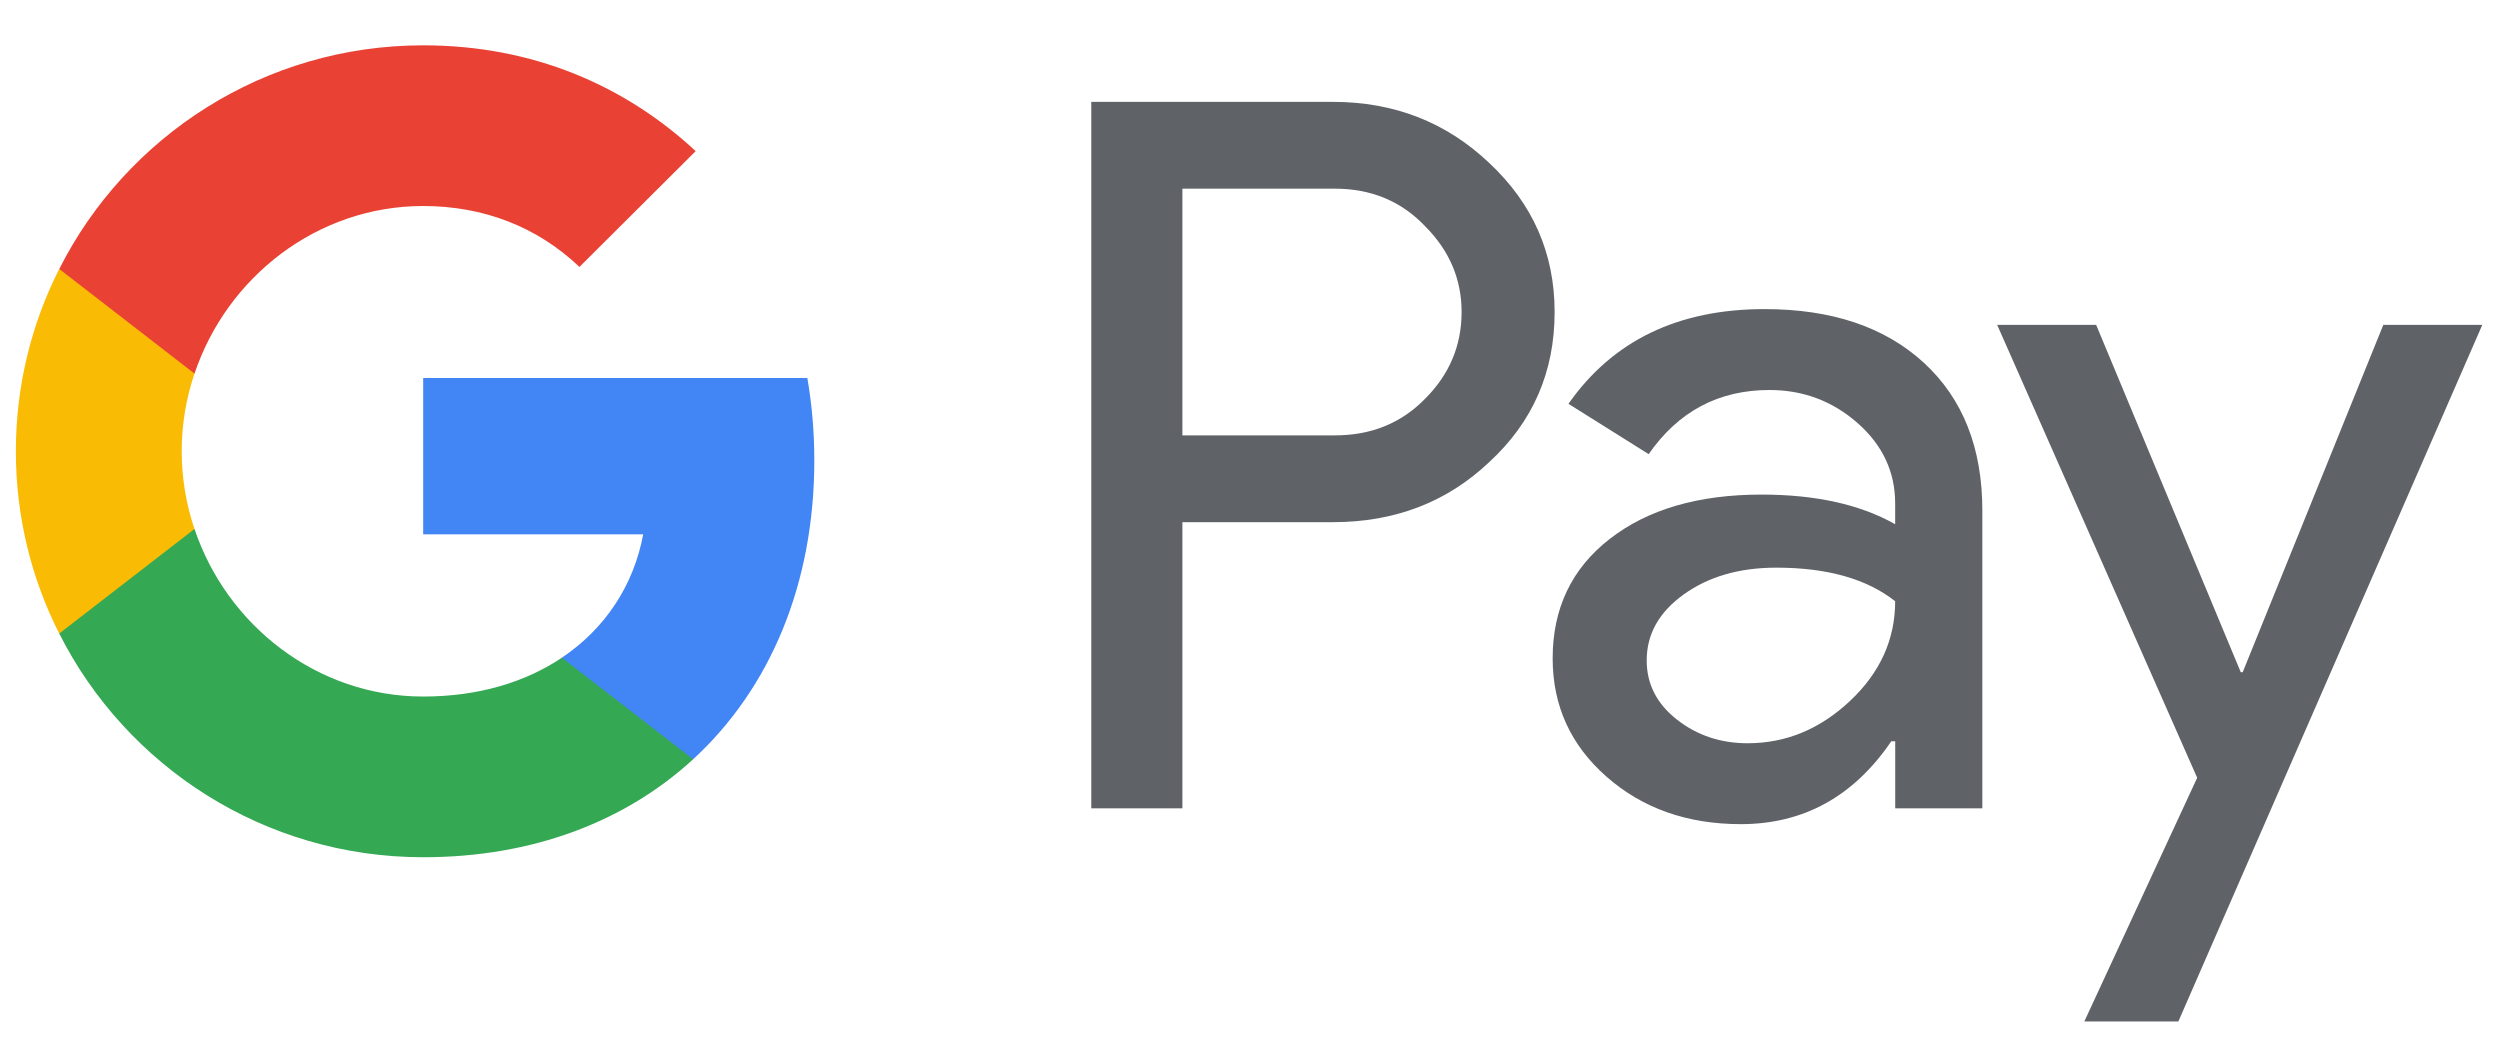 <svg width="47" height="20" viewBox="0 0 47 20" fill="none" xmlns="http://www.w3.org/2000/svg">
<path fill-rule="evenodd" clip-rule="evenodd" d="M22.229 15.197V9.818V9.817H25.058C26.224 9.817 27.204 9.44 27.999 8.686C28.818 7.932 29.227 6.992 29.227 5.866C29.227 4.766 28.818 3.832 27.999 3.065C27.192 2.299 26.212 1.915 25.058 1.915H20.516V15.197H22.229ZM22.229 8.185V3.548V3.547H25.095C25.778 3.547 26.343 3.782 26.79 4.251C27.248 4.709 27.478 5.248 27.478 5.866C27.478 6.497 27.248 7.042 26.79 7.498C26.343 7.956 25.778 8.185 25.095 8.185H22.229Z" fill="#5F6368"/>
<path fill-rule="evenodd" clip-rule="evenodd" d="M36.171 6.822C35.438 6.148 34.439 5.811 33.173 5.811C31.547 5.811 30.319 6.404 29.487 7.592L30.995 8.538C31.553 7.734 32.31 7.332 33.266 7.332C33.899 7.332 34.45 7.539 34.922 7.953C35.393 8.368 35.629 8.871 35.629 9.465V9.855C34.972 9.484 34.134 9.298 33.117 9.298C31.926 9.298 30.974 9.577 30.26 10.134C29.546 10.69 29.19 11.438 29.19 12.378C29.19 13.268 29.528 14.01 30.205 14.604C30.88 15.197 31.722 15.494 32.727 15.494C33.905 15.494 34.849 14.975 35.556 13.936H35.63V15.197H37.268V9.595C37.268 8.421 36.902 7.496 36.171 6.822ZM31.526 13.528C31.147 13.231 30.958 12.86 30.958 12.415C30.958 11.92 31.191 11.507 31.656 11.174C32.12 10.84 32.7 10.672 33.395 10.672C34.351 10.672 35.095 10.882 35.629 11.303C35.629 12.02 35.347 12.644 34.782 13.176C34.218 13.707 33.576 13.973 32.856 13.973C32.348 13.973 31.904 13.825 31.526 13.528Z" fill="#5F6368"/>
<path d="M46.667 6.108L40.953 19.204H39.185L41.307 14.622L37.547 6.108H39.408L42.126 12.637H42.163L44.806 6.108H46.667Z" fill="#5F6368"/>
<path d="M15.309 8.658C15.309 8.121 15.264 7.602 15.178 7.106H7.956V10.046H12.092C11.914 11.004 11.377 11.819 10.562 12.365V14.274H13.031C14.477 12.945 15.309 10.981 15.309 8.658Z" fill="#4285F4"/>
<path d="M7.956 16.116C10.022 16.116 11.762 15.44 13.031 14.274L10.563 12.365C9.876 12.826 8.991 13.095 7.956 13.095C5.958 13.095 4.263 11.753 3.657 9.945H1.114V11.911C2.374 14.405 4.964 16.116 7.956 16.116Z" fill="#34A853"/>
<path d="M3.656 9.945C3.501 9.484 3.416 8.992 3.416 8.484C3.416 7.976 3.501 7.485 3.656 7.024V5.057H1.113C0.592 6.087 0.298 7.251 0.298 8.484C0.298 9.717 0.592 10.881 1.113 11.911L3.656 9.945Z" fill="#FABB05"/>
<path d="M7.956 3.873C9.084 3.873 10.096 4.26 10.893 5.018V5.019L13.079 2.841C11.752 1.609 10.021 0.852 7.956 0.852C4.964 0.852 2.374 2.564 1.114 5.057L3.657 7.024C4.263 5.215 5.958 3.873 7.956 3.873Z" fill="#E94235"/>
</svg>
